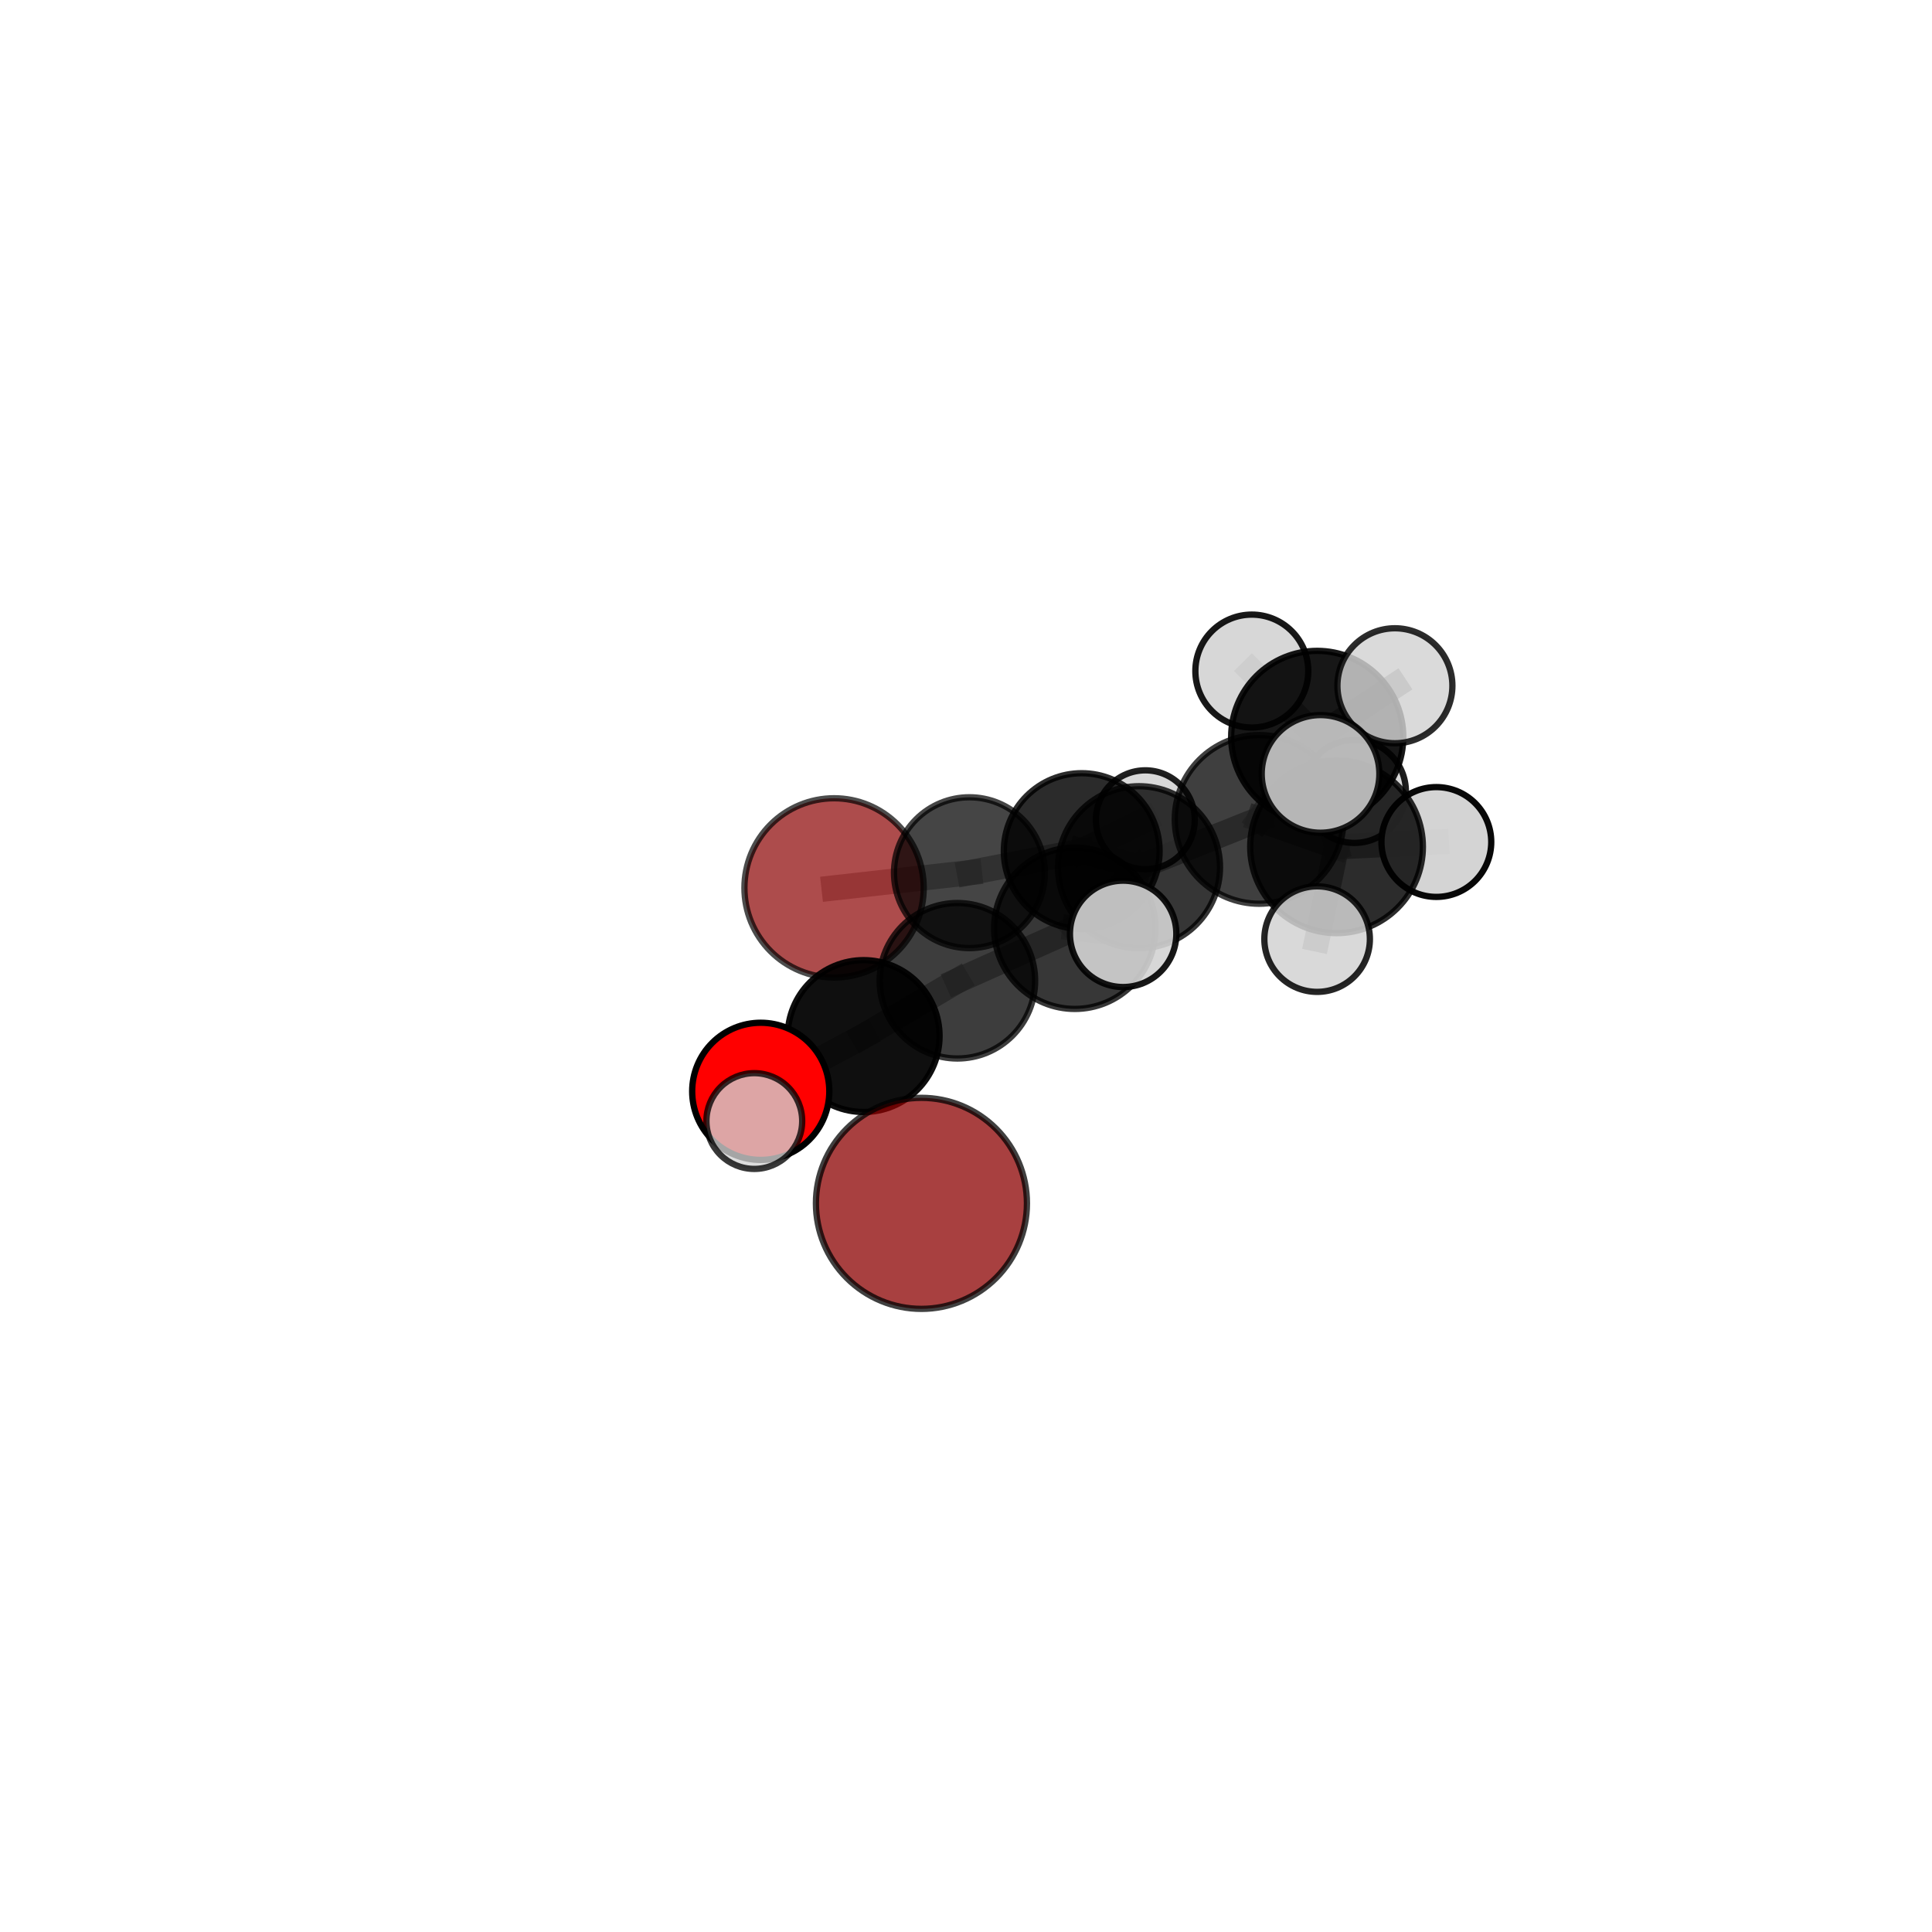<?xml version="1.0" encoding="utf-8" standalone="no"?>
<!DOCTYPE svg PUBLIC "-//W3C//DTD SVG 1.1//EN"
  "http://www.w3.org/Graphics/SVG/1.1/DTD/svg11.dtd">
<svg xmlns:xlink="http://www.w3.org/1999/xlink" width="153pt" height="153pt" viewBox="0 0 153 153" xmlns="http://www.w3.org/2000/svg" version="1.1">
 <defs>
  <style type="text/css">*{stroke-linejoin: round; stroke-linecap: butt}</style>
 </defs>
 <g id="figure_1">
  <g id="patch_1">
   <path d="M 0 153 
L 153 153 
L 153 0 
L 0 0 
L 0 153 
z
" style="fill: none"/>
  </g>
  <g id="patch_2">
   <path d="M 7.2 145.8 
L 145.8 145.8 
L 145.8 7.2 
L 7.2 7.2 
L 7.2 145.8 
z
" style="fill: none"/>
  </g>
  <g id="axes_1">
   <g id="line2d_1">
    <path d="M 66.052 70.315 
L 76.77 69.111 
" clip-path="url(#p9d51484105)" style="fill: none; stroke: #808080; stroke-opacity: 0.581; stroke-width: 2; stroke-linecap: square"/>
   </g>
   <g id="line2d_2">
    <path d="M 60.245 86.425 
L 68.393 82.049 
" clip-path="url(#p9d51484105)" style="fill: none; stroke: #808080; stroke-opacity: 0.595; stroke-width: 2; stroke-linecap: square"/>
   </g>
   <g id="line2d_3">
    <path d="M 60.245 86.425 
L 59.736 88.778 
" clip-path="url(#p9d51484105)" style="fill: none; stroke: #808080; stroke-opacity: 0.59; stroke-width: 2; stroke-linecap: square"/>
   </g>
   <g id="line2d_4">
    <path d="M 99.712 64.891 
L 90.2 68.678 
" clip-path="url(#p9d51484105)" style="fill: none; stroke: #808080; stroke-opacity: 0.684; stroke-width: 2; stroke-linecap: square"/>
   </g>
   <g id="line2d_5">
    <path d="M 99.712 64.891 
L 104.314 58.358 
" clip-path="url(#p9d51484105)" style="fill: none; stroke: #808080; stroke-opacity: 0.713; stroke-width: 2; stroke-linecap: square"/>
   </g>
   <g id="line2d_6">
    <path d="M 99.712 64.891 
L 105.846 67.061 
" clip-path="url(#p9d51484105)" style="fill: none; stroke: #808080; stroke-opacity: 0.715; stroke-width: 2; stroke-linecap: square"/>
   </g>
   <g id="line2d_7">
    <path d="M 90.2 68.678 
L 85.118 73.51 
" clip-path="url(#p9d51484105)" style="fill: none; stroke: #808080; stroke-opacity: 0.662; stroke-width: 2; stroke-linecap: square"/>
   </g>
   <g id="line2d_8">
    <path d="M 90.2 68.678 
L 85.664 67.4 
" clip-path="url(#p9d51484105)" style="fill: none; stroke: #808080; stroke-opacity: 0.647; stroke-width: 2; stroke-linecap: square"/>
   </g>
   <g id="line2d_9">
    <path d="M 104.314 58.358 
L 110.466 54.307 
" clip-path="url(#p9d51484105)" style="fill: none; stroke: #808080; stroke-opacity: 0.748; stroke-width: 2; stroke-linecap: square"/>
   </g>
   <g id="line2d_10">
    <path d="M 104.314 58.358 
L 107.257 62.674 
" clip-path="url(#p9d51484105)" style="fill: none; stroke: #808080; stroke-opacity: 0.692; stroke-width: 2; stroke-linecap: square"/>
   </g>
   <g id="line2d_11">
    <path d="M 104.314 58.358 
L 99.135 53.143 
" clip-path="url(#p9d51484105)" style="fill: none; stroke: #808080; stroke-opacity: 0.738; stroke-width: 2; stroke-linecap: square"/>
   </g>
   <g id="line2d_12">
    <path d="M 105.846 67.061 
L 104.576 61.287 
" clip-path="url(#p9d51484105)" style="fill: none; stroke: #808080; stroke-opacity: 0.764; stroke-width: 2; stroke-linecap: square"/>
   </g>
   <g id="line2d_13">
    <path d="M 105.846 67.061 
L 104.306 74.37 
" clip-path="url(#p9d51484105)" style="fill: none; stroke: #808080; stroke-opacity: 0.705; stroke-width: 2; stroke-linecap: square"/>
   </g>
   <g id="line2d_14">
    <path d="M 105.846 67.061 
L 113.748 66.68 
" clip-path="url(#p9d51484105)" style="fill: none; stroke: #808080; stroke-opacity: 0.725; stroke-width: 2; stroke-linecap: square"/>
   </g>
   <g id="line2d_15">
    <path d="M 85.118 73.51 
L 75.818 77.669 
" clip-path="url(#p9d51484105)" style="fill: none; stroke: #808080; stroke-opacity: 0.644; stroke-width: 2; stroke-linecap: square"/>
   </g>
   <g id="line2d_16">
    <path d="M 85.118 73.51 
L 88.944 73.954 
" clip-path="url(#p9d51484105)" style="fill: none; stroke: #808080; stroke-opacity: 0.676; stroke-width: 2; stroke-linecap: square"/>
   </g>
   <g id="line2d_17">
    <path d="M 85.664 67.4 
L 76.77 69.111 
" clip-path="url(#p9d51484105)" style="fill: none; stroke: #808080; stroke-opacity: 0.616; stroke-width: 2; stroke-linecap: square"/>
   </g>
   <g id="line2d_18">
    <path d="M 85.664 67.4 
L 90.701 64.919 
" clip-path="url(#p9d51484105)" style="fill: none; stroke: #808080; stroke-opacity: 0.626; stroke-width: 2; stroke-linecap: square"/>
   </g>
   <g id="line2d_19">
    <path d="M 75.818 77.669 
L 68.393 82.049 
" clip-path="url(#p9d51484105)" style="fill: none; stroke: #808080; stroke-opacity: 0.618; stroke-width: 2; stroke-linecap: square"/>
   </g>
   <g id="Path3DCollection_1">
    <path d="M 66.052 77.414 
C 67.935 77.414 69.741 76.666 71.072 75.335 
C 72.403 74.004 73.152 72.198 73.152 70.315 
C 73.152 68.432 72.403 66.626 71.072 65.295 
C 69.741 63.964 67.935 63.216 66.052 63.216 
C 64.169 63.216 62.364 63.964 61.032 65.295 
C 59.701 66.626 58.953 68.432 58.953 70.315 
C 58.953 72.198 59.701 74.004 61.032 75.335 
C 62.364 76.666 64.169 77.414 66.052 77.414 
z
" clip-path="url(#p9d51484105)" style="fill: #8b0000; fill-opacity: 0.7; stroke: #000000; stroke-opacity: 0.7; stroke-width: 0.5"/>
    <path d="M 90.701 68.834 
C 91.74 68.834 92.735 68.421 93.469 67.687 
C 94.204 66.953 94.616 65.957 94.616 64.919 
C 94.616 63.881 94.204 62.885 93.469 62.151 
C 92.735 61.417 91.74 61.004 90.701 61.004 
C 89.663 61.004 88.667 61.417 87.933 62.151 
C 87.199 62.885 86.787 63.881 86.787 64.919 
C 86.787 65.957 87.199 66.953 87.933 67.687 
C 88.667 68.421 89.663 68.834 90.701 68.834 
z
" clip-path="url(#p9d51484105)" style="fill: #d3d3d3; fill-opacity: 0.873; stroke: #000000; stroke-opacity: 0.873; stroke-width: 0.5"/>
    <path d="M 76.77 75.083 
C 78.354 75.083 79.874 74.454 80.994 73.334 
C 82.114 72.214 82.743 70.695 82.743 69.111 
C 82.743 67.527 82.114 66.007 80.994 64.887 
C 79.874 63.767 78.354 63.138 76.77 63.138 
C 75.186 63.138 73.667 63.767 72.547 64.887 
C 71.427 66.007 70.798 67.527 70.798 69.111 
C 70.798 70.695 71.427 72.214 72.547 73.334 
C 73.667 74.454 75.186 75.083 76.77 75.083 
z
" clip-path="url(#p9d51484105)" style="fill-opacity: 0.729; stroke: #000000; stroke-opacity: 0.729; stroke-width: 0.5"/>
    <path d="M 107.257 66.753 
C 108.339 66.753 109.377 66.324 110.142 65.559 
C 110.906 64.794 111.336 63.756 111.336 62.674 
C 111.336 61.593 110.906 60.555 110.142 59.79 
C 109.377 59.025 108.339 58.596 107.257 58.596 
C 106.176 58.596 105.138 59.025 104.373 59.79 
C 103.608 60.555 103.178 61.593 103.178 62.674 
C 103.178 63.756 103.608 64.794 104.373 65.559 
C 105.138 66.324 106.176 66.753 107.257 66.753 
z
" clip-path="url(#p9d51484105)" style="fill: #d3d3d3; fill-opacity: 0.879; stroke: #000000; stroke-opacity: 0.879; stroke-width: 0.5"/>
    <path d="M 85.664 73.568 
C 87.3 73.568 88.868 72.918 90.025 71.761 
C 91.182 70.605 91.832 69.036 91.832 67.4 
C 91.832 65.764 91.182 64.195 90.025 63.039 
C 88.868 61.882 87.3 61.232 85.664 61.232 
C 84.028 61.232 82.459 61.882 81.303 63.039 
C 80.146 64.195 79.496 65.764 79.496 67.4 
C 79.496 69.036 80.146 70.605 81.303 71.761 
C 82.459 72.918 84.028 73.568 85.664 73.568 
z
" clip-path="url(#p9d51484105)" style="fill-opacity: 0.83; stroke: #000000; stroke-opacity: 0.83; stroke-width: 0.5"/>
    <path d="M 99.135 57.615 
C 100.321 57.615 101.458 57.144 102.297 56.305 
C 103.135 55.467 103.606 54.329 103.606 53.143 
C 103.606 51.957 103.135 50.82 102.297 49.982 
C 101.458 49.143 100.321 48.672 99.135 48.672 
C 97.949 48.672 96.812 49.143 95.973 49.982 
C 95.135 50.82 94.664 51.957 94.664 53.143 
C 94.664 54.329 95.135 55.467 95.973 56.305 
C 96.812 57.144 97.949 57.615 99.135 57.615 
z
" clip-path="url(#p9d51484105)" style="fill: #d3d3d3; fill-opacity: 0.905; stroke: #000000; stroke-opacity: 0.905; stroke-width: 0.5"/>
    <path d="M 104.314 65.173 
C 106.121 65.173 107.855 64.455 109.133 63.177 
C 110.411 61.899 111.129 60.165 111.129 58.358 
C 111.129 56.55 110.411 54.817 109.133 53.539 
C 107.855 52.261 106.121 51.543 104.314 51.543 
C 102.507 51.543 100.773 52.261 99.495 53.539 
C 98.217 54.817 97.499 56.55 97.499 58.358 
C 97.499 60.165 98.217 61.899 99.495 63.177 
C 100.773 64.455 102.507 65.173 104.314 65.173 
z
" clip-path="url(#p9d51484105)" style="fill-opacity: 0.909; stroke: #000000; stroke-opacity: 0.909; stroke-width: 0.5"/>
    <path d="M 110.466 58.859 
C 111.674 58.859 112.832 58.379 113.685 57.526 
C 114.539 56.672 115.019 55.514 115.019 54.307 
C 115.019 53.099 114.539 51.941 113.685 51.088 
C 112.832 50.234 111.674 49.754 110.466 49.754 
C 109.259 49.754 108.101 50.234 107.247 51.088 
C 106.393 51.941 105.914 53.099 105.914 54.307 
C 105.914 55.514 106.393 56.672 107.247 57.526 
C 108.101 58.379 109.259 58.859 110.466 58.859 
z
" clip-path="url(#p9d51484105)" style="fill: #d3d3d3; fill-opacity: 0.826; stroke: #000000; stroke-opacity: 0.826; stroke-width: 0.5"/>
    <path d="M 90.2 75.094 
C 91.902 75.094 93.534 74.418 94.737 73.215 
C 95.94 72.012 96.616 70.38 96.616 68.678 
C 96.616 66.976 95.94 65.344 94.737 64.141 
C 93.534 62.938 91.902 62.262 90.2 62.262 
C 88.498 62.262 86.866 62.938 85.663 64.141 
C 84.46 65.344 83.784 66.976 83.784 68.678 
C 83.784 70.38 84.46 72.012 85.663 73.215 
C 86.866 74.418 88.498 75.094 90.2 75.094 
z
" clip-path="url(#p9d51484105)" style="fill-opacity: 0.786; stroke: #000000; stroke-opacity: 0.786; stroke-width: 0.5"/>
    <path d="M 99.712 71.57 
C 101.483 71.57 103.182 70.866 104.435 69.614 
C 105.687 68.362 106.391 66.663 106.391 64.891 
C 106.391 63.12 105.687 61.421 104.435 60.169 
C 103.182 58.916 101.483 58.212 99.712 58.212 
C 97.941 58.212 96.242 58.916 94.989 60.169 
C 93.737 61.421 93.033 63.12 93.033 64.891 
C 93.033 66.663 93.737 68.362 94.989 69.614 
C 96.242 70.866 97.941 71.57 99.712 71.57 
z
" clip-path="url(#p9d51484105)" style="fill-opacity: 0.753; stroke: #000000; stroke-opacity: 0.753; stroke-width: 0.5"/>
    <path d="M 85.118 79.9 
C 86.813 79.9 88.438 79.227 89.637 78.028 
C 90.835 76.83 91.508 75.205 91.508 73.51 
C 91.508 71.815 90.835 70.19 89.637 68.992 
C 88.438 67.793 86.813 67.12 85.118 67.12 
C 83.424 67.12 81.798 67.793 80.6 68.992 
C 79.402 70.19 78.728 71.815 78.728 73.51 
C 78.728 75.205 79.402 76.83 80.6 78.028 
C 81.798 79.227 83.424 79.9 85.118 79.9 
z
" clip-path="url(#p9d51484105)" style="fill-opacity: 0.784; stroke: #000000; stroke-opacity: 0.784; stroke-width: 0.5"/>
    <path d="M 75.818 83.826 
C 77.451 83.826 79.017 83.177 80.172 82.022 
C 81.327 80.868 81.975 79.302 81.975 77.669 
C 81.975 76.036 81.327 74.47 80.172 73.315 
C 79.017 72.161 77.451 71.512 75.818 71.512 
C 74.186 71.512 72.619 72.161 71.465 73.315 
C 70.31 74.47 69.662 76.036 69.662 77.669 
C 69.662 79.302 70.31 80.868 71.465 82.022 
C 72.619 83.177 74.186 83.826 75.818 83.826 
z
" clip-path="url(#p9d51484105)" style="fill-opacity: 0.76; stroke: #000000; stroke-opacity: 0.76; stroke-width: 0.5"/>
    <path d="M 113.748 71.028 
C 114.901 71.028 116.007 70.57 116.822 69.755 
C 117.638 68.939 118.096 67.833 118.096 66.68 
C 118.096 65.527 117.638 64.421 116.822 63.606 
C 116.007 62.79 114.901 62.332 113.748 62.332 
C 112.595 62.332 111.489 62.79 110.673 63.606 
C 109.858 64.421 109.4 65.527 109.4 66.68 
C 109.4 67.833 109.858 68.939 110.673 69.755 
C 111.489 70.57 112.595 71.028 113.748 71.028 
z
" clip-path="url(#p9d51484105)" style="fill: #d3d3d3; fill-opacity: 0.966; stroke: #000000; stroke-opacity: 0.966; stroke-width: 0.5"/>
    <path d="M 105.846 73.898 
C 107.659 73.898 109.398 73.178 110.68 71.895 
C 111.963 70.613 112.683 68.874 112.683 67.061 
C 112.683 65.247 111.963 63.508 110.68 62.226 
C 109.398 60.944 107.659 60.223 105.846 60.223 
C 104.032 60.223 102.293 60.944 101.011 62.226 
C 99.729 63.508 99.008 65.247 99.008 67.061 
C 99.008 68.874 99.729 70.613 101.011 71.895 
C 102.293 73.178 104.032 73.898 105.846 73.898 
z
" clip-path="url(#p9d51484105)" style="fill-opacity: 0.825; stroke: #000000; stroke-opacity: 0.825; stroke-width: 0.5"/>
    <path d="M 68.393 88.062 
C 69.988 88.062 71.518 87.429 72.645 86.301 
C 73.773 85.173 74.406 83.644 74.406 82.049 
C 74.406 80.455 73.773 78.925 72.645 77.797 
C 71.518 76.67 69.988 76.036 68.393 76.036 
C 66.799 76.036 65.269 76.67 64.142 77.797 
C 63.014 78.925 62.38 80.455 62.38 82.049 
C 62.38 83.644 63.014 85.173 64.142 86.301 
C 65.269 87.429 66.799 88.062 68.393 88.062 
z
" clip-path="url(#p9d51484105)" style="fill-opacity: 0.941; stroke: #000000; stroke-opacity: 0.941; stroke-width: 0.5"/>
    <path d="M 60.245 91.856 
C 61.686 91.856 63.067 91.283 64.085 90.265 
C 65.104 89.247 65.676 87.865 65.676 86.425 
C 65.676 84.985 65.104 83.603 64.085 82.585 
C 63.067 81.567 61.686 80.994 60.245 80.994 
C 58.805 80.994 57.424 81.567 56.405 82.585 
C 55.387 83.603 54.815 84.985 54.815 86.425 
C 54.815 87.865 55.387 89.247 56.405 90.265 
C 57.424 91.283 58.805 91.856 60.245 91.856 
z
" clip-path="url(#p9d51484105)" style="fill: #ff0000; stroke: #000000; stroke-width: 0.5"/>
    <path d="M 104.306 78.549 
C 105.414 78.549 106.477 78.109 107.261 77.325 
C 108.045 76.542 108.485 75.479 108.485 74.37 
C 108.485 73.262 108.045 72.199 107.261 71.415 
C 106.477 70.632 105.414 70.191 104.306 70.191 
C 103.198 70.191 102.135 70.632 101.351 71.415 
C 100.567 72.199 100.127 73.262 100.127 74.37 
C 100.127 75.479 100.567 76.542 101.351 77.325 
C 102.135 78.109 103.198 78.549 104.306 78.549 
z
" clip-path="url(#p9d51484105)" style="fill: #d3d3d3; fill-opacity: 0.854; stroke: #000000; stroke-opacity: 0.854; stroke-width: 0.5"/>
    <path d="M 88.944 78.166 
C 90.061 78.166 91.132 77.722 91.922 76.932 
C 92.712 76.142 93.156 75.071 93.156 73.954 
C 93.156 72.837 92.712 71.765 91.922 70.975 
C 91.132 70.186 90.061 69.742 88.944 69.742 
C 87.827 69.742 86.755 70.186 85.965 70.975 
C 85.175 71.765 84.732 72.837 84.732 73.954 
C 84.732 75.071 85.175 76.142 85.965 76.932 
C 86.755 77.722 87.827 78.166 88.944 78.166 
z
" clip-path="url(#p9d51484105)" style="fill: #d3d3d3; fill-opacity: 0.903; stroke: #000000; stroke-opacity: 0.903; stroke-width: 0.5"/>
    <path d="M 104.576 65.946 
C 105.812 65.946 106.997 65.455 107.87 64.581 
C 108.744 63.708 109.235 62.523 109.235 61.287 
C 109.235 60.052 108.744 58.867 107.87 57.993 
C 106.997 57.12 105.812 56.629 104.576 56.629 
C 103.341 56.629 102.156 57.12 101.282 57.993 
C 100.409 58.867 99.918 60.052 99.918 61.287 
C 99.918 62.523 100.409 63.708 101.282 64.581 
C 102.156 65.455 103.341 65.946 104.576 65.946 
z
" clip-path="url(#p9d51484105)" style="fill: #d3d3d3; fill-opacity: 0.863; stroke: #000000; stroke-opacity: 0.863; stroke-width: 0.5"/>
    <path d="M 59.736 92.57 
C 60.741 92.57 61.706 92.17 62.417 91.459 
C 63.128 90.748 63.528 89.783 63.528 88.778 
C 63.528 87.772 63.128 86.807 62.417 86.096 
C 61.706 85.385 60.741 84.985 59.736 84.985 
C 58.73 84.985 57.765 85.385 57.054 86.096 
C 56.343 86.807 55.943 87.772 55.943 88.778 
C 55.943 89.783 56.343 90.748 57.054 91.459 
C 57.765 92.17 58.73 92.57 59.736 92.57 
z
" clip-path="url(#p9d51484105)" style="fill: #d3d3d3; fill-opacity: 0.78; stroke: #000000; stroke-opacity: 0.78; stroke-width: 0.5"/>
    <path d="M 72.971 103.653 
C 75.187 103.653 77.313 102.772 78.88 101.205 
C 80.447 99.638 81.327 97.513 81.327 95.296 
C 81.327 93.08 80.447 90.955 78.88 89.388 
C 77.313 87.821 75.187 86.94 72.971 86.94 
C 70.755 86.94 68.629 87.821 67.062 89.388 
C 65.495 90.955 64.615 93.08 64.615 95.296 
C 64.615 97.513 65.495 99.638 67.062 101.205 
C 68.629 102.772 70.755 103.653 72.971 103.653 
z
" clip-path="url(#p9d51484105)" style="fill: #8b0000; fill-opacity: 0.747; stroke: #000000; stroke-opacity: 0.747; stroke-width: 0.5"/>
   </g>
  </g>
 </g>
 <defs>
  <clipPath id="p9d51484105">
   <rect x="7.2" y="7.2" width="138.6" height="138.6"/>
  </clipPath>
 </defs>
</svg>
